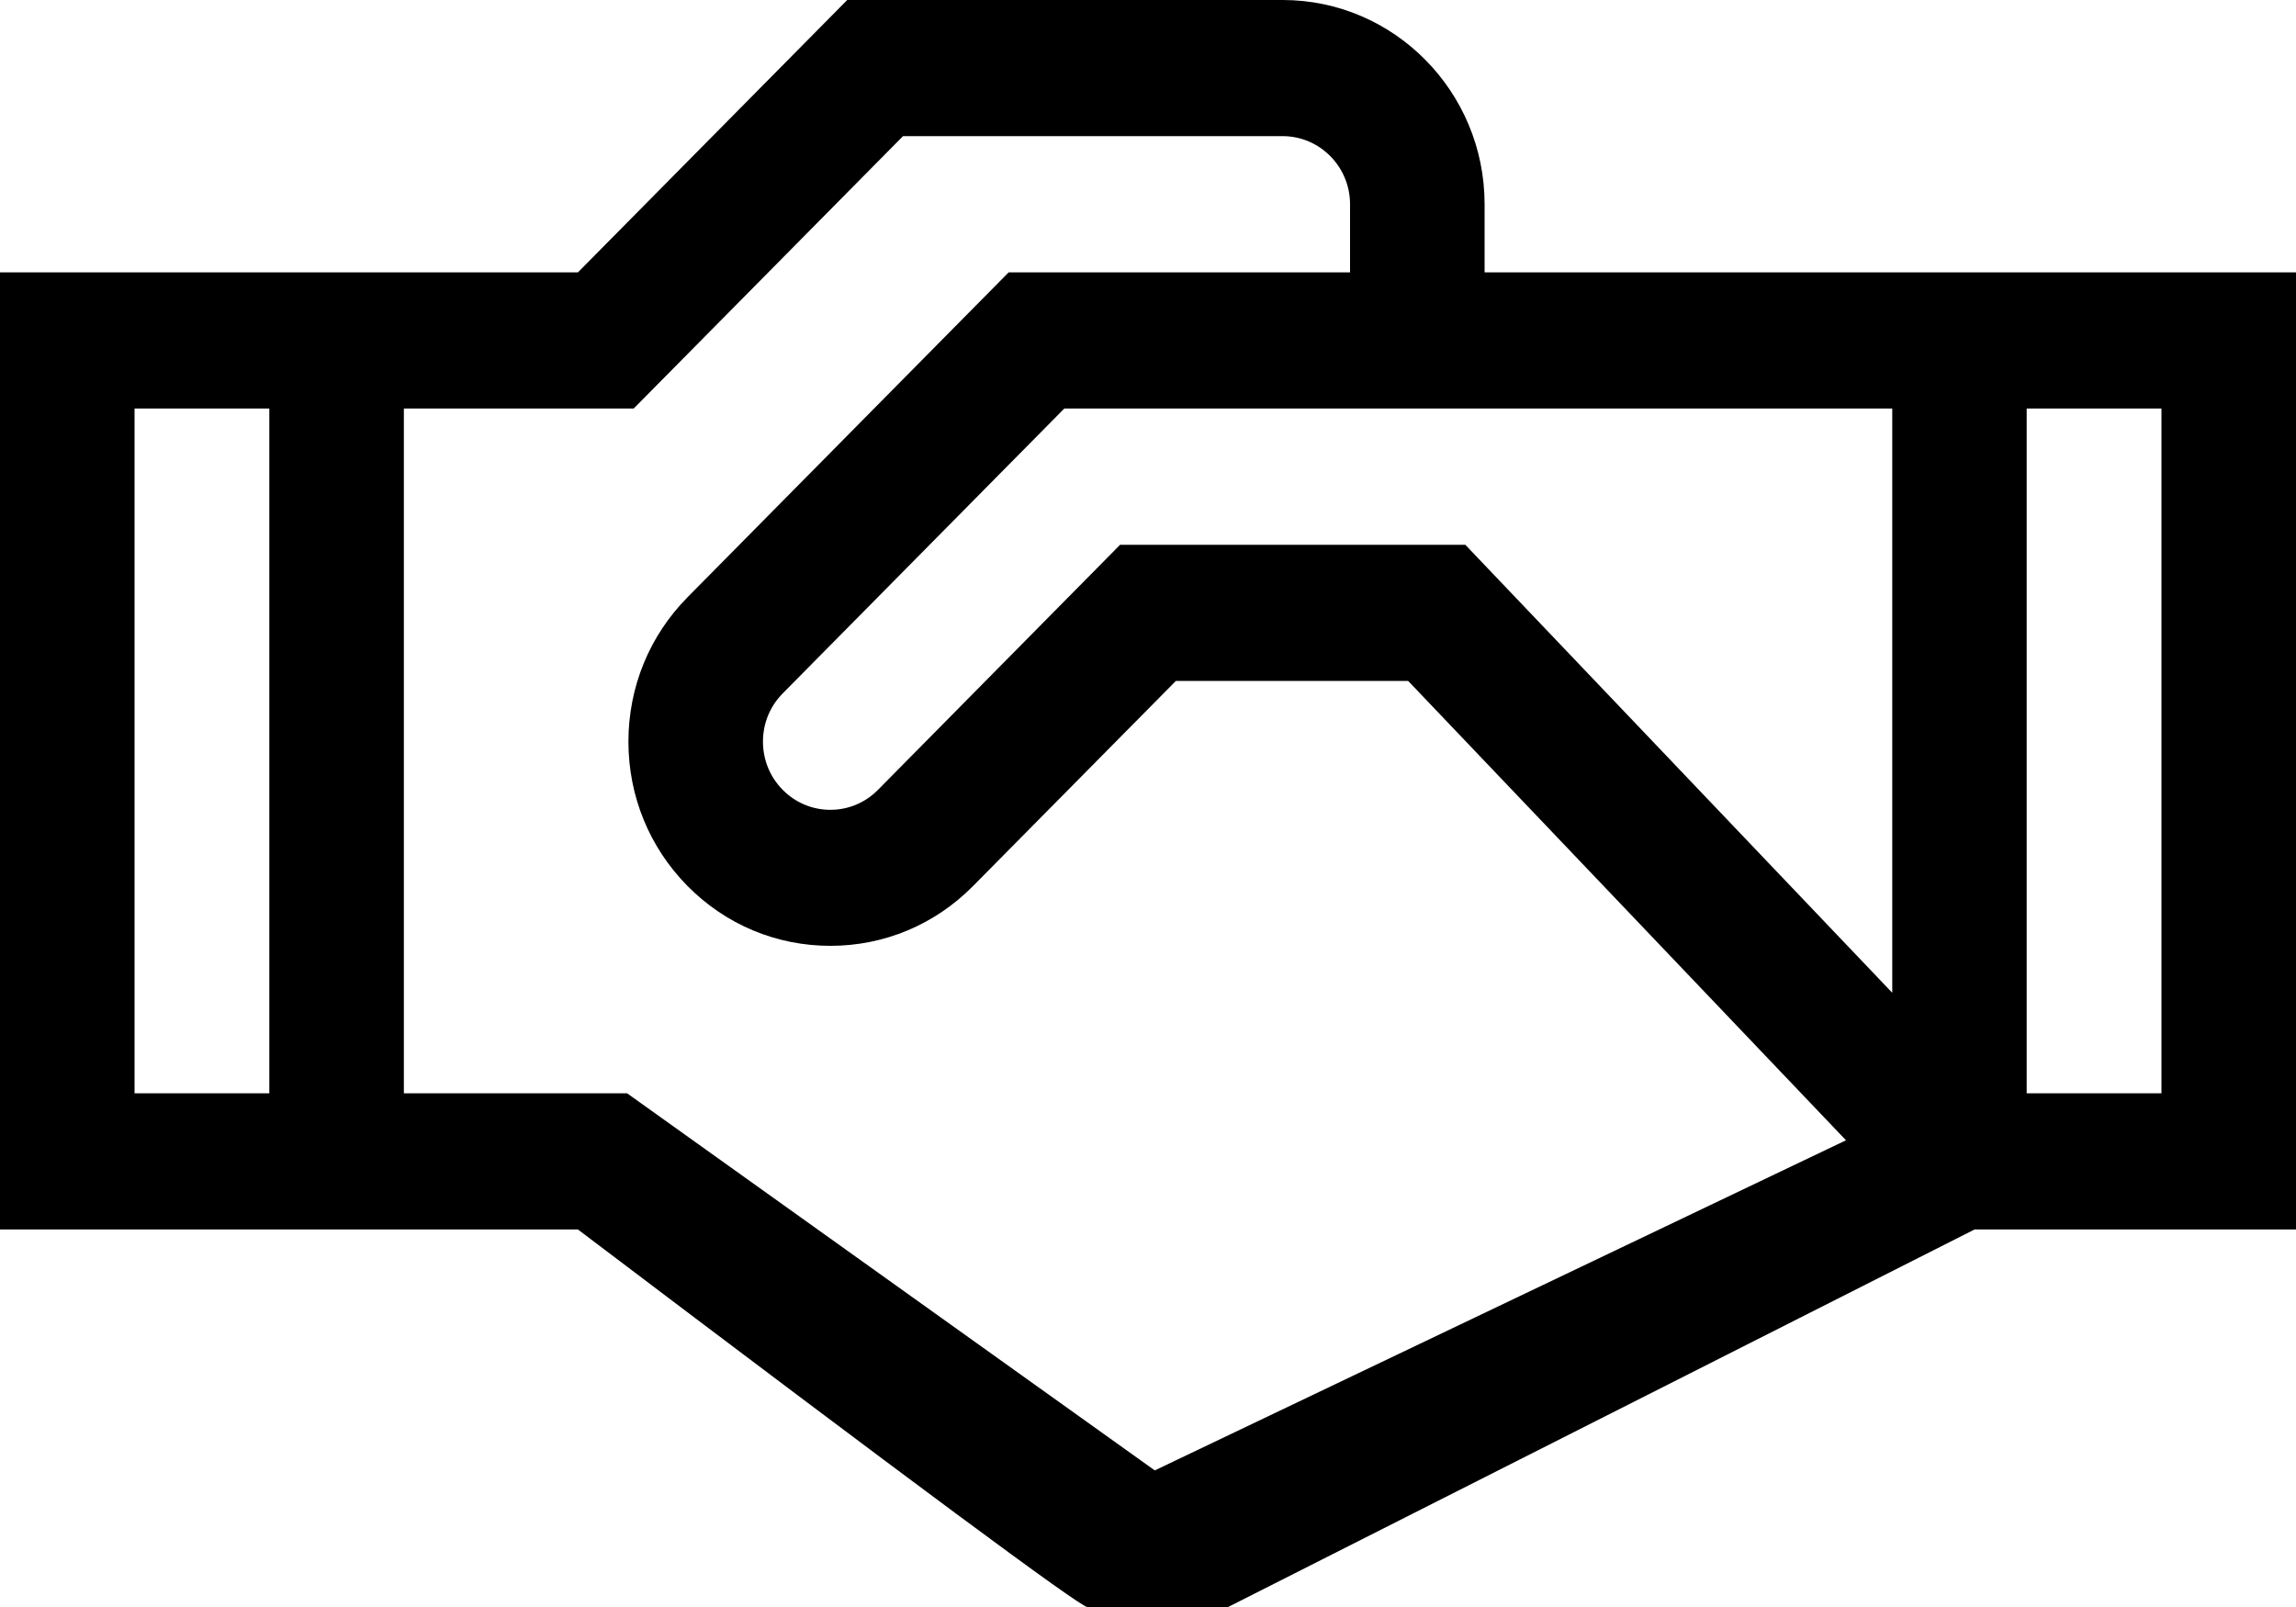 <?xml version="1.0" encoding="UTF-8"?>
<svg width="20px" height="14px" viewBox="0 0 20 14" version="1.1" xmlns="http://www.w3.org/2000/svg" xmlns:xlink="http://www.w3.org/1999/xlink">
    <!-- Generator: Sketch 51.3 (57544) - http://www.bohemiancoding.com/sketch -->
    <title>shake-hands</title>
    <desc>Created with Sketch.</desc>
    <defs></defs>
    <g id="Page-1" stroke="none" stroke-width="1" fill="none" fill-rule="evenodd">
        <g id="eReports-Patients-open-menu" transform="translate(-63, -423)" fill="#000000">
            <g id="shake-hands" transform="translate(63, 423)">
                <path d="M20,10.711 L20,2.373 L12.932,2.373 L12.932,1.779 C12.932,0.798 12.143,0 11.173,0 L7.38,0 L5.034,2.373 L0,2.373 L0,10.711 L2.346,10.711 L5.034,10.711 C7.931,12.904 9.41,14 9.471,14 L10.698,14 L17.2,10.711 L20,10.711 Z M16.483,8.649 L12.764,4.746 L9.757,4.746 L7.648,6.881 C7.537,6.993 7.39,7.055 7.233,7.055 C7.076,7.055 6.929,6.993 6.818,6.881 C6.707,6.769 6.646,6.619 6.646,6.461 C6.646,6.302 6.707,6.153 6.818,6.041 L9.271,3.559 L16.483,3.559 L16.483,8.649 Z M18.828,9.525 L17.654,9.525 L17.654,3.559 L18.828,3.559 L18.828,9.525 Z M5.52,3.559 L7.866,1.186 L11.173,1.186 C11.496,1.186 11.76,1.452 11.76,1.779 L11.76,2.373 L8.786,2.373 L5.989,5.203 C5.657,5.539 5.474,5.986 5.474,6.461 C5.474,6.936 5.657,7.383 5.989,7.719 C6.321,8.055 6.763,8.24 7.233,8.24 C7.703,8.24 8.144,8.055 8.476,7.719 L10.243,5.932 L12.266,5.932 L16.08,9.934 L10.059,12.81 L5.463,9.525 L3.518,9.525 L3.518,3.559 L5.52,3.559 Z M1.172,3.559 L2.346,3.559 L2.346,9.525 L1.172,9.525 L1.172,3.559 Z" id="Shape"></path>
            </g>
        </g>
    </g>
</svg>